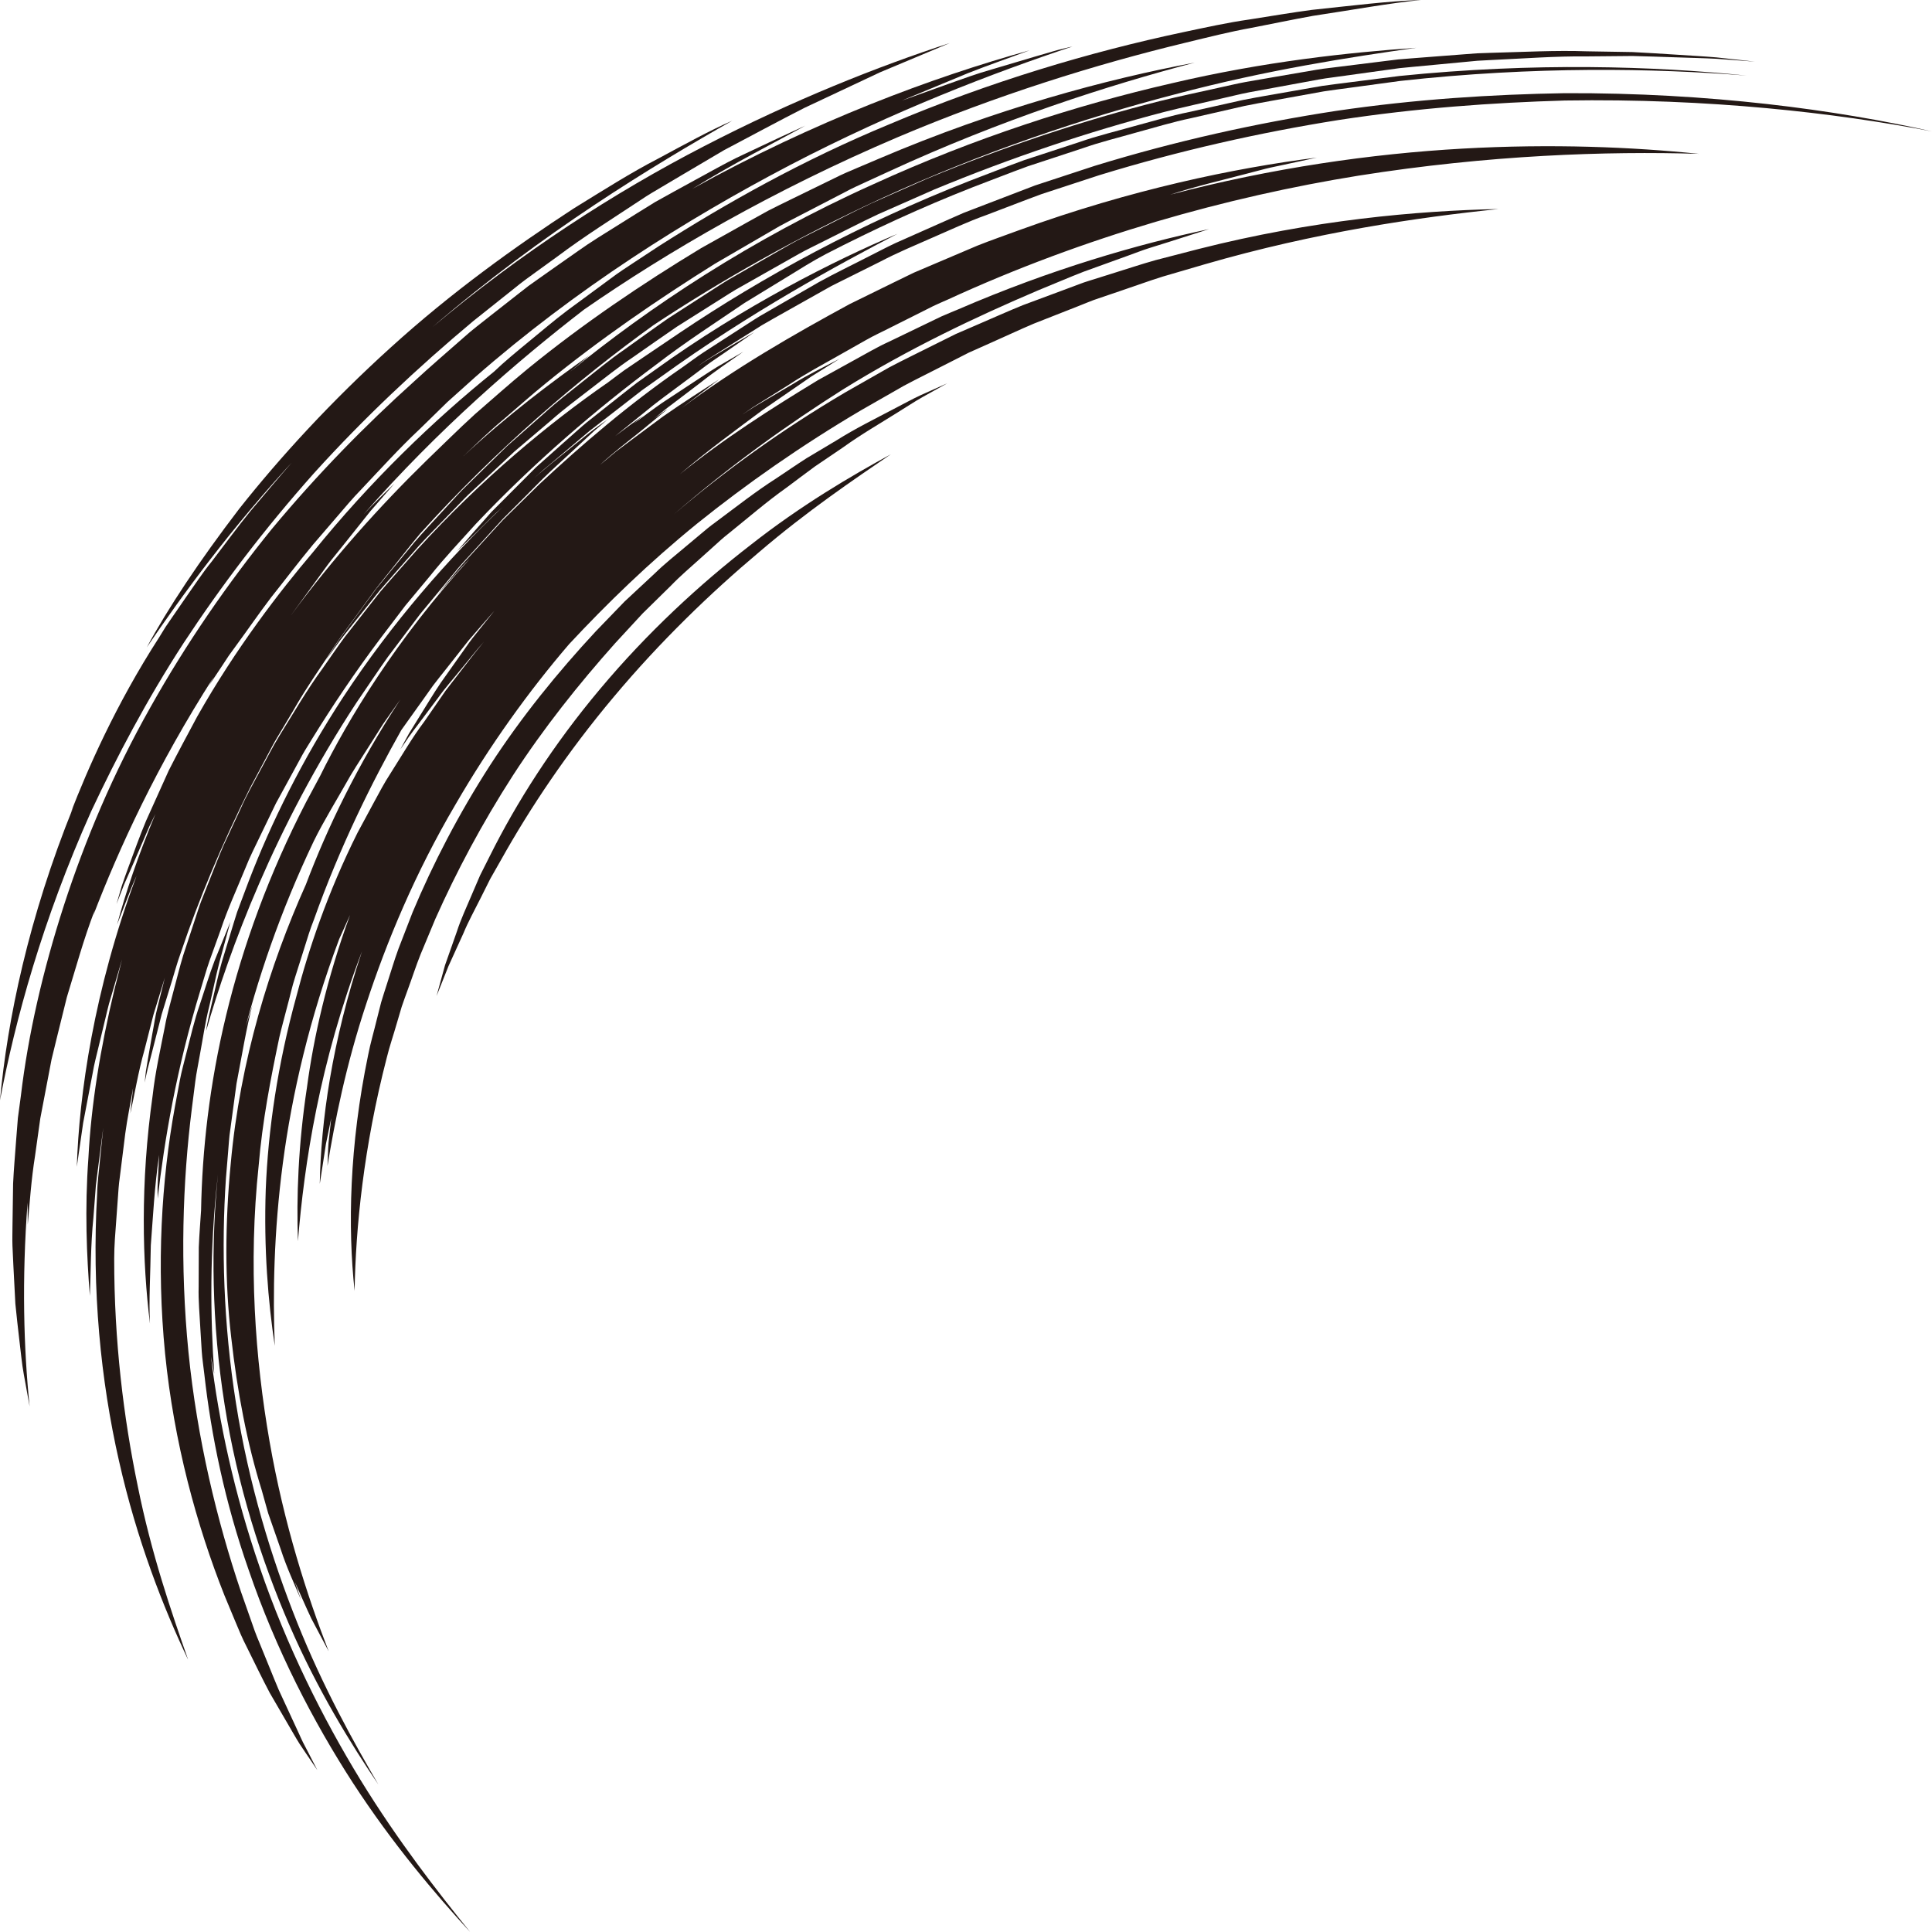 <!--?xml version="1.0" encoding="utf-8"?-->
<!-- Generator: Adobe Illustrator 22.1.0, SVG Export Plug-In . SVG Version: 6.00 Build 0)  -->
<svg version="1.1" id="_x30_" xmlns="http://www.w3.org/2000/svg" xmlns:xlink="http://www.w3.org/1999/xlink" x="0px" y="0px" viewBox="0 0 659.999 800" style="width: 190px; height: 190px;" xml:space="preserve" preserveAspectRatio="none">
<style type="text/css">
	.st0{fill:#231815;}
</style>
<g>
	<path class="st0" d="M580.401,63.702c-22.674-2.813-50.118-4.262-80.895-2.156c-30.747,2.104-64.8,7.943-99.798,19.071
		c9.017-3.573,17.924-6.041,26.271-8.725c2.09-0.661,4.152-1.316,6.183-1.957c2.034-0.638,4.084-1.083,6.077-1.625
		c4.001-1.052,7.877-2.068,11.622-3.052c-28.298,4.338-63.659,13.313-101.576,29.993c-4.716,2.122-9.58,4.135-14.379,6.456
		c-4.74,2.442-9.549,4.92-14.419,7.43c-2.436,1.258-4.889,2.524-7.355,3.799c-2.391,1.411-4.796,2.831-7.216,4.259
		c-4.833,2.876-9.724,5.783-14.666,8.724c-19.201,12.638-38.989,26.405-57.337,42.995c4.594-4.264,8.857-8.223,12.74-11.825
		c-5.669,4.491-12.221,9.482-19.111,15.335c-3.361,3.024-6.873,6.184-10.522,9.466c-1.817,1.653-3.669,3.338-5.552,5.052
		c-1.79,1.808-3.611,3.648-5.461,5.516l1.441-1.593c0.806-0.844,1.622-1.697,2.449-2.562c3.8-3.925,7.638-7.397,10.879-10.658
		c3.255-3.25,6.103-6.097,8.353-8.342c-1.417,1.092-2.907,2.508-4.615,4.009c1.325-1.325,2.607-2.67,3.926-3.946
		c1.352-1.239,2.69-2.467,4.013-3.676c2.642-2.438,5.225-4.819,7.747-7.144c4.948-4.771,10.007-8.895,14.717-12.895
		c-2.893,2.04-5.883,4.151-8.966,6.324c-3.023,2.257-6.022,4.727-9.166,7.198c-3.128,2.496-6.341,5.063-9.635,7.69
		c-3.227,2.713-6.394,5.65-9.708,8.577c1.163-1.194,2.253-2.316,3.26-3.35c-2.709,2.343-5.934,5.208-9.537,8.469
		c4.512-4.431,8.878-8.722,13.078-12.845c4.282-4.038,8.564-7.731,12.537-11.374c1.995-1.814,3.942-3.584,5.835-5.305
		c1.909-1.706,3.872-3.232,5.714-4.792c3.701-3.104,7.172-6.015,10.389-8.715c-2.884,2.045-5.96,4.23-9.211,6.537
		c-3.216,2.361-6.743,4.688-10.106,7.535c2.263-1.991,4.674-3.833,7.118-5.67c2.43-1.851,4.876-3.72,7.341-5.598
		c2.462-1.881,4.941-3.774,7.436-5.679c2.546-1.835,5.19-3.566,7.806-5.377c5.253-3.58,10.572-7.205,15.95-10.871
		c5.57-3.367,11.203-6.774,16.894-10.213c5.606-3.587,11.625-6.589,17.599-9.794c6.009-3.133,11.945-6.559,18.286-9.297
		c6.271-2.873,12.555-5.864,18.954-8.717c6.513-2.589,13.075-5.194,19.68-7.819c27.379-10.194,54.881-17.676,81.658-22.836
		c26.825-4.998,52.904-7.241,77.477-8.108c49.221-0.941,92.255,5.074,125.404,12.785c-32.834-8.943-75.905-16.044-125.457-15.822
		c-24.735,0.508-51.042,2.487-78.121,7.336c-27.03,5.008-54.809,12.459-82.429,22.743c-6.844,2.727-13.642,5.435-20.388,8.121
		c-6.584,3.061-13.118,6.099-19.597,9.11l-4.844,2.261l-4.696,2.506c-3.118,1.675-6.222,3.345-9.31,5.006
		c-3.088,1.661-6.161,3.318-9.219,4.964c-3.021,1.709-5.921,3.596-8.861,5.372c-5.825,3.645-11.715,7.056-17.297,10.792
		c-5.51,3.846-10.955,7.645-16.33,11.396c-1.343,0.937-2.682,1.874-4.016,2.805c-1.327,0.942-2.573,1.987-3.856,2.969
		c-2.547,1.993-5.076,3.973-7.587,5.939c-2.509,1.964-5.001,3.918-7.474,5.855c-2.466,1.946-4.752,4.077-7.107,6.081
		c-19.015,15.872-35.041,32.754-49.139,48.637c-3.417,4.072-6.758,8.049-10.019,11.932c-0.814,0.971-1.622,1.936-2.426,2.894
		c-0.757,0.998-1.509,1.986-2.256,2.971c-1.489,1.973-2.958,3.918-4.408,5.837c-2.875,3.856-5.76,7.539-8.387,11.238
		c-2.541,3.763-5.005,7.411-7.39,10.938c1.74-2.386,3.521-4.832,5.341-7.329c1.8-2.512,3.659-5.06,5.726-7.534
		c-24.993,33.176-41.529,66.343-51.137,89.962c-1.565,3.533-3.136,7.079-4.714,10.645c-12.684,29.699-21.653,59.692-27.356,88.375
		c-5.729,28.693-8.197,56.052-8.561,80.788c-0.251,4.85-0.61,9.926-0.779,15.209c-0.016,5.289-0.033,10.78-0.049,16.459
		c-0.139,5.686,0.347,11.539,0.596,17.573c0.152,3.018,0.307,6.076,0.464,9.177c0.17,3.099,0.586,6.216,0.875,9.385
		c2.345,25.337,7.019,53.003,15.17,81.147c9.287,32.928,22.082,62.842,35.621,88.163c13.601,25.334,28.095,45.938,40.014,61.695
		c-10.955-16.468-24.561-37.52-37.473-63.015c-12.854-25.486-25.174-55.269-34.384-87.921
		c-8.701-30.569-14.003-60.389-16.686-87.421c0.383,2.447,0.758,4.847,1.125,7.189c-1.304-22.969-1.693-51.014,1.267-82.447
		c-2.391,28.614-2.176,61.232,2.284,95.293c4.366,33.512,12.595,64.561,22.131,91.262c9.559,26.739,20.859,48.922,30.362,65.948
		c-8.447-17.592-18.801-40.089-27.657-66.884c-8.833-26.761-16.613-57.614-20.941-90.842c-4.358-33.216-5.021-65.027-3.455-93.176
		c0.241-3.517,0.477-6.981,0.709-10.385c0.262-3.401,0.355-6.764,0.805-10.031c0.731-6.551,1.434-12.857,2.107-18.891
		c1.911-11.987,3.338-22.98,5.437-32.516c-0.678,2.623-1.383,5.345-2.111,8.158c-0.737,2.814-1.228,5.775-1.877,8.803
		c5.488-27.337,13.624-56.036,24.934-84.801c3.339-8.282,7.96-17.281,12.6-27.276c2.447-4.94,5.238-9.972,7.965-15.263
		c1.421-2.614,2.69-5.367,4.286-7.999c1.548-2.657,3.12-5.357,4.714-8.094c-14.661,27.108-25.015,53.314-32.249,76.567
		c-12.36,33.406-22.491,72.891-25.672,115.544c-1.978,24.838-2.04,49.057,0.145,71.814c2.088,22.747,5.466,44.132,10.425,63.374
		c0.504,2.183,1,4.336,1.489,6.46c0.247,1.061,0.491,2.113,0.734,3.158c0.295,1.034,0.589,2.058,0.88,3.074
		c1.169,4.063,2.303,8.001,3.397,11.807c2.03,7.652,4.734,14.52,6.904,20.884c-0.664-2.355-1.351-4.787-2.058-7.297
		c1.938,5.265,3.749,10.342,5.619,15.147c2.064,4.727,4.038,9.245,5.915,13.541c-7.326-22.975-15.241-52.503-20.183-86.835
		c-4.929-34.282-7.31-73.355-3.724-114.35c1.262-18.351,4.114-36.09,7.074-53.147c0.81-4.253,1.801-8.428,2.666-12.589
		c0.943-4.142,1.65-8.301,2.737-12.319c1.051-4.029,2.091-8.013,3.119-11.952c1.006-3.945,1.983-7.853,3.232-11.624
		c8.959-30.515,19.862-57.023,29.927-78.694c2.362-4.007,4.759-8.072,7.188-12.189c1.208-2.064,2.425-4.138,3.648-6.225
		c1.281-2.054,2.649-4.072,3.98-6.131c2.672-4.108,5.377-8.268,8.114-12.475c2.875-4.11,5.892-8.195,8.868-12.369
		c-1.7,2.576-3.379,5.122-5.035,7.632c-1.667,2.501-3.304,4.974-4.733,7.534c-2.948,5.047-5.813,9.954-8.591,14.712
		c-2.677,4.808-5.001,9.615-7.374,14.175c-1.166,2.289-2.311,4.537-3.435,6.742c-1.051,2.244-2.008,4.483-2.982,6.657
		c0.96-1.715,1.935-3.458,2.927-5.232c1.005-1.76,2.152-3.483,3.242-5.268c2.2-3.557,4.465-7.223,6.794-10.988
		c2.221-3.826,4.947-7.484,7.521-11.358c2.651-3.828,5.209-7.851,8.078-11.791c-3.574,5.241-6.926,10.722-10.46,16.166l-2.624,4.117
		l-2.428,4.261c-1.623,2.851-3.254,5.716-4.892,8.591c-4.079,6.528-7.601,13.954-11.601,21.57
		c-2.053,3.787-3.785,7.834-5.622,11.924c-1.822,4.097-3.679,8.268-5.562,12.498c-10.277,24.895-16.847,48.793-20.855,67.613
		c-6.471,28.393-9.69,55.522-10.501,80.05c-0.693,24.547,0.791,46.439,3.083,64.813c-0.701-21.301-0.355-46.974,2.757-75.613
		c3.111-28.621,9.14-60.189,19.238-92.792c1.162-3.126,2.404-6.467,3.719-10.002c-7.985,26.528-12.452,50.833-14.712,71.333
		c-3.008,24-3.617,45.586-3.085,63.744c2.118-31.927,7.392-74.046,21.89-120.058c-10.294,37.257-14.074,70.877-14.434,96.329
		c0.527-4.139,1.082-8.491,1.663-13.044c0.142-1.135,0.284-2.285,0.428-3.445c0.199-1.156,0.399-2.323,0.602-3.501
		c0.397-2.354,0.801-4.758,1.213-7.209c-0.317,3.535-0.624,6.952-0.919,10.243c-0.199,3.296-0.244,6.478-0.355,9.514
		c2.481-18.294,6.215-41.412,13.24-67.103c6.946-25.673,16.662-54.066,30.446-82.468c11.786-24.653,25.135-47.112,38.856-66.485
		c12.736-16.559,27.169-33.618,43.838-50.027c16.745-16.315,35.439-32.203,55.964-46.864c4.888-3.387,9.743-6.753,14.561-10.094
		c4.917-3.182,9.934-6.116,14.817-9.177c2.451-1.515,4.891-3.024,7.321-4.523c2.511-1.359,5.009-2.709,7.497-4.054
		c4.986-2.664,9.847-5.462,14.776-7.99c5.003-2.384,9.952-4.745,14.843-7.074c2.463-1.129,4.826-2.456,7.326-3.413
		c2.476-1.021,4.936-2.034,7.38-3.043c4.903-1.979,9.671-4.135,14.49-5.947c4.856-1.722,9.642-3.419,14.356-5.09
		c37.808-13.29,72.689-19.385,100.321-22.874c-27.818,0.704-63.461,4.55-102.365,16.522c-4.85,1.522-9.775,3.068-14.772,4.636
		c-4.961,1.675-9.875,3.708-14.923,5.584c-2.518,0.957-5.052,1.921-7.601,2.889c-2.575,0.915-5.011,2.199-7.548,3.287
		c-5.036,2.271-10.132,4.568-15.284,6.893c-5.075,2.483-10.079,5.25-15.206,7.9c-2.556,1.34-5.125,2.686-7.704,4.04
		c-2.496,1.504-5.003,3.016-7.522,4.535c-5.013,3.077-10.156,6.043-15.191,9.268c-4.927,3.397-9.891,6.823-14.89,10.267
		c-21.968,15.667-41.694,32.973-58.945,50.863c19.561-20.612,39.536-37.798,57.996-51.969c22.514-16.924,45.416-30.056,66.618-41.01
		c5.36-2.625,10.513-5.361,15.637-7.762c5.187-2.275,10.223-4.48,15.101-6.618c2.449-1.047,4.809-2.219,7.218-3.129
		c2.41-0.916,4.776-1.814,7.101-2.695c4.647-1.801,9.123-3.533,13.417-5.196c-24.405,6.271-54.013,16.645-85.501,33.133
		c-1.976,1.013-3.993,1.988-5.979,3.054c-1.946,1.135-3.905,2.28-5.879,3.435c-3.95,2.307-7.955,4.65-12.011,7.02
		c-4.129,2.259-7.977,5.084-12.01,7.72c-4.009,2.681-8.064,5.395-12.163,8.139c-15.874,11.687-32.242,24.296-47.408,39.166
		c9.58-9.918,19.355-18.551,28.391-26.7c4.675-3.903,9.177-7.663,13.497-11.27c1.081-0.903,2.15-1.799,3.208-2.684
		c1.099-0.829,2.186-1.65,3.261-2.462c2.147-1.63,4.244-3.226,6.292-4.781c-5.159,3.237-10.738,6.525-16.172,10.595
		c-2.765,1.975-5.597,3.997-8.494,6.067c-1.449,1.038-2.914,2.087-4.394,3.148c-1.45,1.099-2.862,2.277-4.317,3.433
		c1.301-1.094,2.606-2.194,3.916-3.295c1.365-1.034,2.735-2.07,4.107-3.11c2.742-2.082,5.499-4.176,8.27-6.285
		c5.438-4.356,11.336-8.205,17.196-12.218c2.93-2.007,5.873-4.025,8.829-6.051c2.938-2.054,6.113-3.765,9.175-5.684
		c3.088-1.878,6.189-3.76,9.302-5.652l4.673-2.853c1.575-0.93,3.22-1.738,4.83-2.618c47.057-26.26,95.876-42.67,140.401-51.369
		C508.671,64.169,548.818,62.544,580.401,63.702z"></path>
	<path class="st0" d="M78.696,381.74c-1.687,5.034-3.487,10.402-5.39,16.078c-1.793,5.717-3.313,11.852-5.067,18.244
		c-1.853,6.374-3.105,13.184-4.618,20.226c-0.697,3.533-1.564,7.108-2.141,10.794c-0.569,3.691-1.148,7.444-1.736,11.257
		c-4.584,30.516-6.332,65.482-3.346,102.171c3.029,36.69,10.707,70.872,20.308,100.2c1.253,3.65,2.486,7.243,3.699,10.775
		c1.2,3.535,2.396,7.002,3.817,10.318c2.732,6.67,5.279,13.112,7.929,19.179c2.863,5.971,5.598,11.674,8.192,17.082
		c0.663,1.343,1.28,2.684,1.961,3.97c0.706,1.275,1.403,2.532,2.089,3.769c1.38,2.467,2.72,4.86,4.017,7.176
		c-1.036-2.438-2.105-4.959-3.208-7.557c-0.556-1.293-1.12-2.609-1.693-3.943c-0.551-1.343-1.038-2.735-1.573-4.131
		c-2.126-5.575-4.368-11.451-6.715-17.604c-2.179-6.209-4.278-12.759-6.589-19.504c-1.209-3.354-2.203-6.848-3.208-10.405
		c-1.028-3.546-2.073-7.153-3.135-10.818c-8.161-29.379-14.932-63.092-17.913-99.173c-2.933-36.081-1.999-70.442,1.156-100.774
		c0.397-3.794,0.789-7.53,1.174-11.204c0.379-3.675,1.042-7.246,1.525-10.778c1.086-7.047,1.878-13.891,3.244-20.324
		c1.265-6.453,2.269-12.676,3.522-18.511C76.302,392.424,77.538,386.91,78.696,381.74z"></path>
	<path class="st0" d="M306.57,96.814c-20.989,10.76-52.381,29.705-83.153,56.662c-1.937,1.664-3.86,3.316-5.768,4.957
		c-1.856,1.699-3.639,3.451-5.435,5.153c-3.57,3.431-7.079,6.803-10.514,10.103c-1.746,1.62-3.351,3.347-4.932,5.06
		c-1.588,1.702-3.156,3.388-4.705,5.052c-3.083,3.336-6.086,6.584-8.998,9.737c-5.448,6.623-10.558,12.834-15.247,18.531
		c-4.374,5.946-8.295,11.39-11.711,16.209c2.236-2.652,4.649-5.51,7.219-8.557c2.586-3.034,5.159-6.388,8.227-9.618
		c-18.334,21.111-37.615,47.733-54.252,78.446c-14.145,26.167-24.73,52.346-32.275,76.132c-0.925,2.979-1.836,5.913-2.731,8.798
		c-0.444,1.442-0.885,2.873-1.322,4.291c-0.371,1.437-0.737,2.86-1.101,4.272c-1.419,5.648-2.784,11.083-4.091,16.286
		c-1.246,5.212-2.075,10.277-3.028,15.031c-0.854,4.776-1.874,9.245-2.337,13.524c7.867-33.365,23.321-84.079,51.353-135.917
		c3.644-6.388,7.093-12.776,10.71-18.92c3.766-6.061,7.468-12.015,11.092-17.845c3.874-5.67,7.664-11.223,11.359-16.631
		c1.796-2.745,3.746-5.325,5.683-7.86c1.917-2.55,3.808-5.063,5.669-7.539c1.862-2.476,3.696-4.914,5.499-7.311
		c1.908-2.313,3.783-4.589,5.623-6.819c3.713-4.442,7.128-8.866,10.656-12.868c3.557-3.984,6.954-7.79,10.176-11.396
		c1.609-1.813,3.172-3.576,4.691-5.286c1.59-1.641,3.132-3.234,4.623-4.776c-2.027,1.799-4.233,3.587-6.344,5.627
		c-2.103,2.052-4.284,4.178-6.538,6.376c-4.457,4.452-9.419,9.015-14.065,14.365c1.567-1.725,3.117-3.521,4.772-5.282
		c1.696-1.724,3.421-3.476,5.173-5.259c3.489-3.571,7.088-7.259,10.779-11.037c3.85-3.621,7.799-7.329,11.826-11.115
		c2.012-1.896,4.043-3.808,6.092-5.738c2.135-1.837,4.288-3.688,6.458-5.557C256.24,129.349,286.6,109.439,306.57,96.814z"></path>
	<path class="st0" d="M596.716,31.307c-31.656-3.932-72.496-5.53-118.589,0.149c-5.733,0.883-11.555,1.778-17.46,2.686
		c-2.95,0.474-5.934,0.887-8.916,1.417c-2.964,0.628-5.949,1.257-8.953,1.892c-6,1.309-12.115,2.482-18.233,3.959
		c-6.078,1.648-12.228,3.314-18.442,4.997c-6.261,1.537-12.377,3.788-18.627,5.819c-6.212,2.145-12.603,3.978-18.769,6.6
		c-6.221,2.469-12.496,4.961-18.819,7.471c-6.222,2.745-12.408,5.711-18.677,8.592c-37.309,17.735-70.592,39.702-99.046,62.915
		c-4.079,3.336-8.247,6.748-12.5,10.229c-2.124,1.747-4.267,3.515-6.433,5.295c-2.114,1.842-4.173,3.786-6.291,5.702l0.35-0.361
		c-19.452,16.382-42.609,39.325-64.866,69.006c-2.723,3.752-5.489,7.562-8.293,11.424c-1.39,1.944-2.832,3.871-4.202,5.866
		c-1.319,2.032-2.647,4.077-3.984,6.135c-2.666,4.124-5.366,8.301-8.098,12.527c-2.635,4.288-5.097,8.748-7.688,13.2
		c-5.326,8.825-9.855,18.328-14.738,27.855c-2.426,4.772-4.454,9.783-6.717,14.728c-2.196,4.98-4.516,9.95-6.402,15.141
		c-1.98,5.154-3.946,10.27-5.896,15.349c-1.85,5.115-3.429,10.28-5.122,15.356c-0.829,2.543-1.654,5.078-2.475,7.6
		c-0.822,2.521-1.431,5.092-2.149,7.62c-1.374,5.069-2.735,10.091-4.082,15.059c-1.259,4.991-2.237,9.993-3.338,14.902
		c-1.032,4.922-2.228,9.753-2.928,14.615c-1.566,9.693-3.319,19.091-4.16,28.328c-4.31,36.827-3.525,69.374-0.944,94.672
		c-0.411-9.815,0.17-20.658,0.289-32.345c0.752-11.681,1.23-24.242,2.85-37.472c-0.134,3.163-0.264,6.251-0.392,9.266
		c-0.053,1.506-0.138,2.991-0.157,4.46c0.014,1.472,0.028,2.923,0.043,4.355c2.299-24.112,6.379-53.646,14.6-86.287
		c1.057-4.069,1.962-8.243,3.173-12.396c1.233-4.145,2.482-8.348,3.748-12.604c2.335-8.569,5.596-17.085,8.559-25.892
		c1.421-4.429,3.289-8.747,5.011-13.168c1.755-4.407,3.528-8.858,5.316-13.349c1.987-4.406,3.991-8.852,6.013-13.337
		c1.008-2.244,2.02-4.494,3.037-6.756c1.041-2.251,2.227-4.443,3.338-6.679c6.643-13.04,14.527-27.425,23.68-42.112
		c2.761-4.402,5.478-8.735,8.139-12.979c2.835-4.127,5.611-8.166,8.314-12.103c5.251-7.986,10.86-15.078,15.82-21.791
		c19.938-25.506,41.165-47.513,61.703-66.036c10.129-9.453,20.507-17.507,30.012-25.373c4.955-3.669,9.745-7.216,14.359-10.629
		c4.61-3.431,8.999-6.81,13.471-9.643c15.851-9.913,32.614-19.333,50.302-27.732c6.233-2.866,12.381-5.817,18.563-8.555
		c6.282-2.51,12.516-4.997,18.698-7.462c6.124-2.627,12.473-4.469,18.642-6.622c6.207-2.041,12.28-4.311,18.499-5.869
		c6.173-1.711,12.28-3.404,18.316-5.079c6.077-1.507,12.152-2.717,18.112-4.067c2.985-0.654,5.951-1.307,8.896-1.955
		c2.964-0.553,5.928-0.991,8.86-1.485c5.871-0.966,11.658-1.914,17.357-2.851C524.23,27.365,564.962,28.237,596.716,31.307z"></path>
	<path class="st0" d="M45.467,450.444c-0.322,3.65-0.634,7.185-0.935,10.593c1.492-8.13,2.662-17.017,4.843-26.375
		c0.986-4.693,2.006-9.539,3.055-14.534c1.255-4.945,2.545-10.035,3.871-15.261c-0.841,4.133-1.659,8.144-2.45,12.026
		c-0.856,3.866-1.242,7.688-1.835,11.318c-0.524,3.641-1.029,7.139-1.51,10.482c-0.229,1.673-0.453,3.307-0.67,4.901
		c-0.142,1.603-0.279,3.167-0.414,4.691c0.342-1.847,0.61-3.765,1.029-5.72c0.423-1.954,0.858-3.968,1.305-6.038
		c0.874-4.138,1.795-8.501,2.758-13.069c0.238-1.142,0.478-2.298,0.722-3.465c0.294-1.156,0.592-2.325,0.892-3.505
		c0.597-2.361,1.206-4.771,1.827-7.225c1.295-4.896,2.372-10.04,3.939-15.23c5.809-20.885,13.679-43.965,23.517-67.751
		c2.398-5.453,4.766-10.839,7.097-16.138c1.113-2.678,2.41-5.242,3.676-7.792c1.26-2.555,2.508-5.09,3.745-7.598
		c4.733-10.153,10.225-19.422,15.032-28.438c2.454-4.48,5.167-8.647,7.608-12.795c2.522-4.099,4.797-8.18,7.271-11.927
		c5.003-7.448,9.422-14.488,13.686-20.639c25.964-34.913,54.001-63.898,79.788-86.384c22.682-18.208,48.972-36.31,78.123-52.601
		c34.173-18.971,68.577-33.009,99.972-42.908c31.376-10.139,59.874-15.387,82.361-19.265c-22.713,1.919-51.697,5.593-83.697,14.744
		c-32.009,8.904-67.156,22.546-101.775,41.769c-41.871,22.815-76.723,51.096-103.584,77.653c2.27-2.334,4.478-4.607,6.617-6.808
		c-13.032,11.191-28.063,24.836-43.08,41.794c4.425-5.052,8.755-10.27,13.58-15.114c4.756-4.905,9.401-9.997,14.351-14.852
		c18.739-18.547,38.485-34.941,58.065-49.791c5.024-3.541,9.994-7.045,14.907-10.507c2.457-1.731,4.9-3.453,7.328-5.164
		c2.475-1.643,5.006-3.167,7.482-4.743c4.972-3.122,9.881-6.204,14.72-9.245c2.39-1.573,4.88-2.934,7.347-4.295
		c2.463-1.373,4.907-2.732,7.333-4.082c38.786-21.718,75.377-35.864,104.764-45.222c-30.068,6.828-67.742,19.039-107.729,39.701
		c-2.499,1.286-5.018,2.587-7.556,3.891c-2.543,1.302-5.107,2.61-7.572,4.131c-4.986,2.948-10.043,5.939-15.165,8.97
		c-2.55,1.535-5.155,3.024-7.702,4.631c-2.499,1.684-5.014,3.377-7.544,5.081c-5.05,3.424-10.16,6.891-15.324,10.394
		c-20.121,14.751-40.344,31.271-59.402,50.132c-6.176,6.133-12.011,12.503-17.914,18.672c-5.733,6.329-11.114,12.861-16.56,19.19
		c-15.965,18.915-31.853,40.368-46.382,64.253c3.26-5.431,6.42-10.693,9.468-15.767c1.545-2.525,2.978-5.058,4.532-7.446
		c1.573-2.374,3.114-4.704,4.623-6.979c3.006-4.568,5.88-8.936,8.608-13.083c2.892-4.031,5.63-7.851,8.201-11.435
		c-3.268,3.937-6.949,8.058-10.5,12.723c25.526-35.313,52.865-63.812,75.295-84.794c28.593-24.044,64.952-49.609,107.186-71.404
		c33.832-17.38,67.644-30.151,98.378-39.137c7.691-2.241,15.115-4.542,22.434-6.124c7.286-1.707,14.279-3.499,21.022-4.968
		C462.095,4.103,474.403,1.332,485.423,0c-11.122,0.415-23.582,2.357-37.351,4.103c-6.844,1.111-13.947,2.574-21.354,3.982
		c-7.44,1.28-14.993,3.313-22.821,5.318c-31.273,8.04-65.741,20.414-99.972,38.002c-29.797,14.922-56.065,32.923-78.845,50.511
		c-2.817,2.243-5.598,4.465-8.345,6.655c-2.741,2.191-5.469,4.324-7.986,6.645c-5.097,4.55-10.049,8.969-14.84,13.245
		c-4.754,4.311-9.026,8.834-13.28,13.015c-4.22,4.22-8.288,8.248-11.864,12.41c-20.644,20.148-42.336,45.455-61.915,74.866
		c-11.079,15.804-26.289,39.608-39.517,68.04c-3.37,7.632-6.673,15.048-9.674,22.229c-2.713,7.291-5.31,14.275-7.756,20.848
		c-2.291,6.622-4.1,12.947-5.876,18.702c-0.854,2.889-1.721,5.629-2.418,8.266c-0.638,2.652-1.242,5.16-1.807,7.512
		c0.802-2.503,1.661-5.187,2.574-8.036c1.019-2.817,2.097-5.796,3.229-8.92c1.117-3.13,2.287-6.408,3.503-9.819
		c0.606-1.704,1.223-3.44,1.851-5.209c0.701-1.743,1.414-3.517,2.139-5.318c-5.874,17.096-10.189,32.612-13.104,45.803
		c0.998-3.108,2.043-6.356,3.129-9.74c1.063-3.388,2.17-6.909,3.541-10.484c-14.637,47.328-19.628,90.716-20.425,120.53
		c0.671-5.616,1.396-11.699,2.173-18.204c1.019-6.47,2.105-13.356,3.249-20.615c0.49-3.639,1.321-7.317,2.056-11.101
		c0.749-3.778,1.516-7.643,2.299-11.586c0.403-1.971,0.75-3.97,1.21-5.97c0.485-1.991,0.974-4.004,1.468-6.033
		c0.983-4.061,1.985-8.194,3.003-12.395c-0.884,4.233-1.747,8.363-2.587,12.385c-4.91,24.768-7.989,48.241-8.899,69.672
		c-1.304,21.407-0.591,40.721,0.487,57.284c0.35-9.922,0.236-20.768,1.212-32.406c0.185-2.909,0.373-5.869,0.565-8.879
		c0.095-1.504,0.19-3.021,0.286-4.548c0.158-1.526,0.317-3.063,0.478-4.612c0.657-6.186,1.335-12.568,2.033-19.125
		c-0.376,4.454-0.756,8.938-1.138,13.457c-0.319,4.524-0.882,9.063-0.94,13.661c-1.911,39.889,1.26,77.759,7.442,110.701
		c6.124,32.99,15.224,60.986,23.636,82.42c-5.669-19.602-12.575-43.887-17.245-72.101c-4.811-28.156-8.042-60.043-8.012-94.002
		c-0.008-5.268,0.38-10.706,0.728-16.31c0.168-2.801,0.339-5.643,0.512-8.527c0.173-2.883,0.3-5.808,0.664-8.758
		c0.608-5.905,1.233-11.966,1.873-18.171C43.47,463.193,44.574,456.896,45.467,450.444z"></path>
	<path class="st0" d="M316.932,73.87c-6.499,3.481-12.954,6.936-19.359,10.367c-6.31,3.598-12.382,7.494-18.499,11.187
		c-3.021,1.907-6.132,3.647-9.037,5.67c-2.909,2.02-5.804,4.031-8.685,6.031c-2.878,2.002-5.742,3.995-8.592,5.981l-4.262,2.97
		c-1.406,1.003-2.735,2.104-4.1,3.147c-5.416,4.228-10.774,8.412-16.07,12.549c-5.137,4.329-10.117,8.731-15.076,13.015
		c-5.042,4.197-9.579,8.826-14.201,13.223c-4.586,4.433-9.189,8.721-13.331,13.331c-4.225,4.523-8.386,8.979-12.476,13.355
		c-3.861,4.58-7.657,9.081-11.383,13.5c-1.835,2.233-3.755,4.356-5.464,6.618c-1.713,2.259-3.409,4.496-5.089,6.708
		c-3.327,4.446-6.696,8.719-9.769,13.06c-2.987,4.397-5.907,8.699-8.756,12.895c-1.415,2.102-2.813,4.178-4.192,6.228
		c-1.281,2.113-2.547,4.199-3.795,6.257c-2.485,4.117-4.901,8.124-7.248,12.012c-2.37,3.871-4.296,7.843-6.35,11.57
		c2.224-3.629,4.313-7.505,6.839-11.277c2.492-3.787,5.058-7.69,7.697-11.701c1.316-2.009,2.651-4.04,4.003-6.098
		c1.444-1.998,2.908-4.022,4.389-6.067c2.966-4.09,6.006-8.282,9.116-12.568c3.185-4.23,6.66-8.39,10.083-12.726
		c1.725-2.158,3.468-4.336,5.227-6.537c1.753-2.205,3.716-4.275,5.591-6.449c3.797-4.309,7.665-8.697,11.6-13.162
		c4.145-4.266,8.36-8.609,12.642-13.019c4.189-4.501,8.831-8.677,13.448-13.006c4.654-4.289,9.212-8.812,14.268-12.907
		c4.973-4.185,9.96-8.485,15.095-12.722c5.287-4.049,10.637-8.142,16.044-12.279c1.361-1.022,2.684-2.103,4.087-3.083l4.244-2.91
		c2.837-1.945,5.688-3.9,8.552-5.866c2.865-1.964,5.743-3.937,8.634-5.919c2.886-1.991,5.978-3.697,8.977-5.571
		c6.071-3.632,12.093-7.469,18.346-11.015c6.343-3.391,12.736-6.803,19.172-10.243c26.085-13.089,52.451-23.845,78.446-32.052
		c6.505-2.016,13.036-3.702,19.441-5.535c3.216-0.869,6.382-1.855,9.586-2.611c3.214-0.716,6.406-1.429,9.579-2.133
		c3.173-0.709,6.327-1.413,9.458-2.108c3.134-0.688,6.232-1.456,9.365-1.908c6.243-1.05,12.397-2.081,18.456-3.099
		c1.516-0.253,3.026-0.506,4.529-0.758c1.514-0.178,3.021-0.357,4.523-0.533c3.005-0.343,5.985-0.681,8.94-1.02
		c2.956-0.339,5.887-0.672,8.792-1.007c1.453-0.167,2.899-0.332,4.34-0.497c1.445-0.095,2.883-0.189,4.316-0.284
		c11.462-0.63,22.495-1.666,33.086-1.517c5.296-0.059,10.472-0.115,15.523-0.172c5.048,0.118,9.969,0.379,14.764,0.551
		c4.792,0.217,9.467,0.311,13.989,0.607c4.516,0.405,8.895,0.797,13.133,1.179c-4.222-0.562-8.584-1.147-13.083-1.747
		c-4.511-0.481-9.18-0.758-13.972-1.154c-4.796-0.345-9.723-0.781-14.783-1.063c-5.068-0.101-10.262-0.207-15.574-0.313
		c-10.637-0.461-21.738,0.285-33.287,0.65c-1.444,0.063-2.893,0.126-4.35,0.187c-1.452,0.134-2.91,0.269-4.374,0.402
		c-2.931,0.274-5.887,0.547-8.869,0.824c-2.982,0.28-5.99,0.564-9.023,0.849c-1.515,0.149-3.038,0.298-4.566,0.449
		c-1.518,0.228-3.043,0.454-4.574,0.682c-6.124,0.923-12.343,1.86-18.651,2.81c-3.168,0.409-6.301,1.133-9.471,1.781
		c-3.168,0.662-6.358,1.325-9.567,1.995c-3.21,0.675-6.441,1.352-9.692,2.034c-3.242,0.722-6.447,1.682-9.702,2.524
		c-6.483,1.778-13.094,3.417-19.679,5.397C369.984,49.892,343.286,60.643,316.932,73.87z"></path>
	<path class="st0" d="M121.136,534.517c0.373-26.284,3.096-59.555,10.988-96.543c0.924-4.632,2.262-9.252,3.37-13.988
		c0.576-2.361,1.156-4.74,1.74-7.137c0.641-2.379,1.401-4.745,2.095-7.144c1.463-4.776,2.741-9.674,4.348-14.532
		c1.663-4.837,3.346-9.73,5.046-14.678c7.221-19.628,15.981-39.613,26.484-59.375c10.558-19.739,22.559-37.949,34.929-54.765
		c3.164-4.153,6.294-8.266,9.388-12.329c3.286-3.914,6.533-7.781,9.739-11.597c3.1-3.916,6.548-7.44,9.823-11.029
		c1.642-1.79,3.273-3.567,4.891-5.332c1.604-1.783,3.205-3.544,4.926-5.159c6.759-6.591,13.072-13.243,19.791-19.001
		c3.295-2.946,6.459-5.926,9.664-8.727c3.292-2.709,6.517-5.359,9.669-7.952c6.169-5.385,12.578-9.843,18.474-14.349
		c2.983-2.196,5.783-4.505,8.673-6.475c2.899-1.962,5.712-3.862,8.434-5.704c-2.896,1.571-5.887,3.196-8.971,4.87
		c-3.072,1.705-6.055,3.759-9.225,5.711c-6.267,4.017-13.058,8.036-19.611,13.033c-3.342,2.415-6.76,4.884-10.248,7.406
		c-3.4,2.634-6.757,5.458-10.246,8.263c-7.104,5.476-13.804,11.9-20.936,18.317c-1.814,1.573-3.509,3.293-5.204,5.04
		c-1.709,1.731-3.431,3.476-5.164,5.237c-3.456,3.528-7.079,7.006-10.35,10.889c-3.369,3.801-6.782,7.652-10.235,11.545
		c-3.244,4.072-6.527,8.191-9.844,12.353c-12.946,16.897-25.394,35.392-36.177,55.554c-10.729,20.183-19.48,40.694-26.451,60.846
		c-1.622,5.079-3.227,10.103-4.813,15.071c-1.516,4.986-2.688,10.01-4.03,14.911c-0.634,2.462-1.329,4.889-1.904,7.331
		c-0.513,2.456-1.021,4.893-1.528,7.315c-0.959,4.853-2.135,9.586-2.885,14.328C119.292,474.589,118.808,508.338,121.136,534.517z"></path>
	<path class="st0" d="M9.476,507.097c0.679-8.974,1.182-18.529,2.505-28.556c0.579-5.013,1.174-10.159,1.783-15.434
		c0.826-5.242,1.671-10.611,2.536-16.101c0.431-2.742,0.868-5.514,1.309-8.318c0.559-2.781,1.124-5.591,1.694-8.431
		c1.157-5.67,2.337-11.453,3.538-17.346c2.972-11.659,5.656-23.829,9.55-36.09c-0.169,0.718-0.339,1.438-0.506,2.147
		c8.757-27.677,21.724-61.95,41.153-98.701c-0.537,1.187-1.062,2.343-1.571,3.465c1.366-2.485,2.822-5.14,4.363-7.943
		c0.763-1.406,1.547-2.849,2.351-4.329c0.866-1.444,1.754-2.927,2.661-4.442c3.668-6.04,7.452-12.741,11.804-19.693
		c4.523-6.846,9.107-14.259,14.246-21.764c2.632-3.708,5.32-7.498,8.055-11.353c2.738-3.853,5.449-7.826,8.512-11.622
		c6.751-8.667,13.133-17.206,19.841-24.82c3.272-3.875,6.461-7.653,9.553-11.317c3.245-3.528,6.388-6.946,9.414-10.236
		c34.352-36.482,72.107-65.343,107.617-87.865c35.616-22.518,69.373-38.121,96.62-49.161c-2.165,0.663-4.418,1.223-6.632,2.022
		c-2.22,0.783-4.483,1.584-6.786,2.397c-4.605,1.657-9.374,3.374-14.297,5.146c-4.967,1.684-9.893,3.892-15.003,6.081
		c-5.102,2.217-10.348,4.496-15.729,6.835c7.825-3.937,15.352-7.724,22.555-11.349c7.277-3.481,14.4-6.442,21.08-9.471
		C318.582,31.971,278.135,50.22,236.49,78.202c14.436-10.808,28.023-19.042,38.644-26.192c-6.174,3.409-13.149,7.349-20.78,11.757
		c-3.868,2.126-7.699,4.666-11.681,7.305c-3.983,2.645-8.113,5.388-12.377,8.22c-2.125,1.429-4.283,2.881-6.472,4.352
		c-2.11,1.582-4.249,3.188-6.417,4.815c-4.32,3.275-8.751,6.636-13.279,10.072c-4.53,3.435-8.847,7.344-13.389,11.128
		c-2.249,1.918-4.516,3.855-6.801,5.809c-1.138,0.98-2.279,1.969-3.424,2.957c-1.102,1.039-2.208,2.084-3.318,3.129
		c-3.238,3.078-6.443,6.126-9.611,9.137c-3.131,3.052-6.351,5.934-9.217,9.094c-5.836,6.209-11.569,12.193-16.891,18.141
		c-16.676,18.168-33.137,38.543-48.569,61.042c-15.157,22.667-29.266,47.387-41.496,73.841c-12.725,27.29-22.34,55.06-29.593,82.138
		C14.59,402.04,9.613,428.498,7.144,453.616c-0.347,3.133-0.691,6.243-1.034,9.326c-0.202,3.097-0.403,6.171-0.602,9.217
		c-0.363,6.092-0.81,12.073-1.032,17.951c-0.071,5.885-0.14,11.659-0.209,17.315c-0.003,2.828-0.095,5.624-0.012,8.392
		c0.106,2.768,0.211,5.503,0.315,8.21c0.232,5.409,0.459,10.692,0.681,15.85c0.402,5.146,0.907,10.157,1.36,15.032
		c0.519,4.871,0.817,9.62,1.524,14.193c0.683,4.568,1.346,9,1.988,13.288c-2.039-24.003-2.693-52.599-0.703-84.42
		C9.439,501.073,9.458,504.12,9.476,507.097z"></path>
	<path class="st0" d="M149.127,412.443c1.279-3.882,2.643-8.022,4.085-12.401c1.619-4.311,3.325-8.857,5.113-13.617
		c1.627-4.81,3.856-9.638,5.942-14.73c1.049-2.542,2.118-5.133,3.205-7.767c1.21-2.582,2.441-5.205,3.691-7.873
		c9.852-21.368,22.624-44.59,38.528-67.518c15.869-22.955,33.093-43.065,49.577-59.862c16.348-16.97,32.425-30.113,45.052-40.564
		c-13.641,9.04-30.736,21.157-47.952,37.587c-17.347,16.254-35.272,36.311-51.367,59.593
		c-16.133,23.256-28.608,47.116-37.645,69.101c-1.139,2.743-2.261,5.447-3.363,8.101c-0.961,2.713-1.905,5.378-2.832,7.996
		c-1.822,5.244-3.759,10.216-5.065,15.168c-1.424,4.903-2.783,9.582-4.073,14.022C151,404.186,150.033,408.447,149.127,412.443z"></path>
	<path class="st0" d="M107.265,195.936c17.132-22.973,35.597-43.915,54.361-62.943c4.807-4.641,9.562-9.232,14.263-13.768
		c2.317-2.307,4.745-4.46,7.184-6.573c2.425-2.127,4.834-4.243,7.229-6.343c9.43-8.6,19.329-16.077,28.715-23.623
		c2.321-1.924,4.774-3.625,7.177-5.359c2.406-1.729,4.793-3.444,7.16-5.142c4.743-3.394,9.405-6.73,13.981-10.008
		c9.495-6.054,18.569-12.026,27.419-17.484c9.045-5.155,17.683-10.08,25.876-14.753c8.423-4.284,16.386-8.333,23.852-12.13
		c-24.487,9.672-53.403,23.542-83.993,42.742c-30.572,19.134-62.504,44.105-92.757,74.889c37.397-39.081,76.001-67.3,102.386-85.448
		c-7.795,4.118-16.051,9.674-25.241,15.651c-9.307,5.812-18.77,13.114-28.989,20.743c-19.99,15.818-41.764,34.765-62.252,57.318
		c-20.523,22.495-37.927,45.55-51.915,66.966c-13.653,21.637-24.398,41.293-31.574,57.375
		c11.805-21.095,28.792-49.556,51.902-79.631l-1.796,2.316c-4.989,6.907-9.787,13.868-14.581,20.734
		c-4.676,6.945-8.941,14.071-13.32,21.014c-3.144,4.659-5.896,9.832-8.949,15.051c-1.494,2.628-3.011,5.295-4.548,7.999
		c-0.764,1.354-1.533,2.72-2.306,4.092c-0.714,1.403-1.432,2.814-2.153,4.236c-15.012,28.197-24.61,55.089-30.228,72.642
		c0.298-0.792,0.607-1.609,0.92-2.44C9.677,380.213,2.514,422.343,0,455.6c5.166-33.056,14.475-74.548,31.209-119.813
		c8.727-22.484,18.911-46.008,31.551-69.584C75.506,242.699,90.3,219.026,107.265,195.936z"></path>
</g>
</svg>
